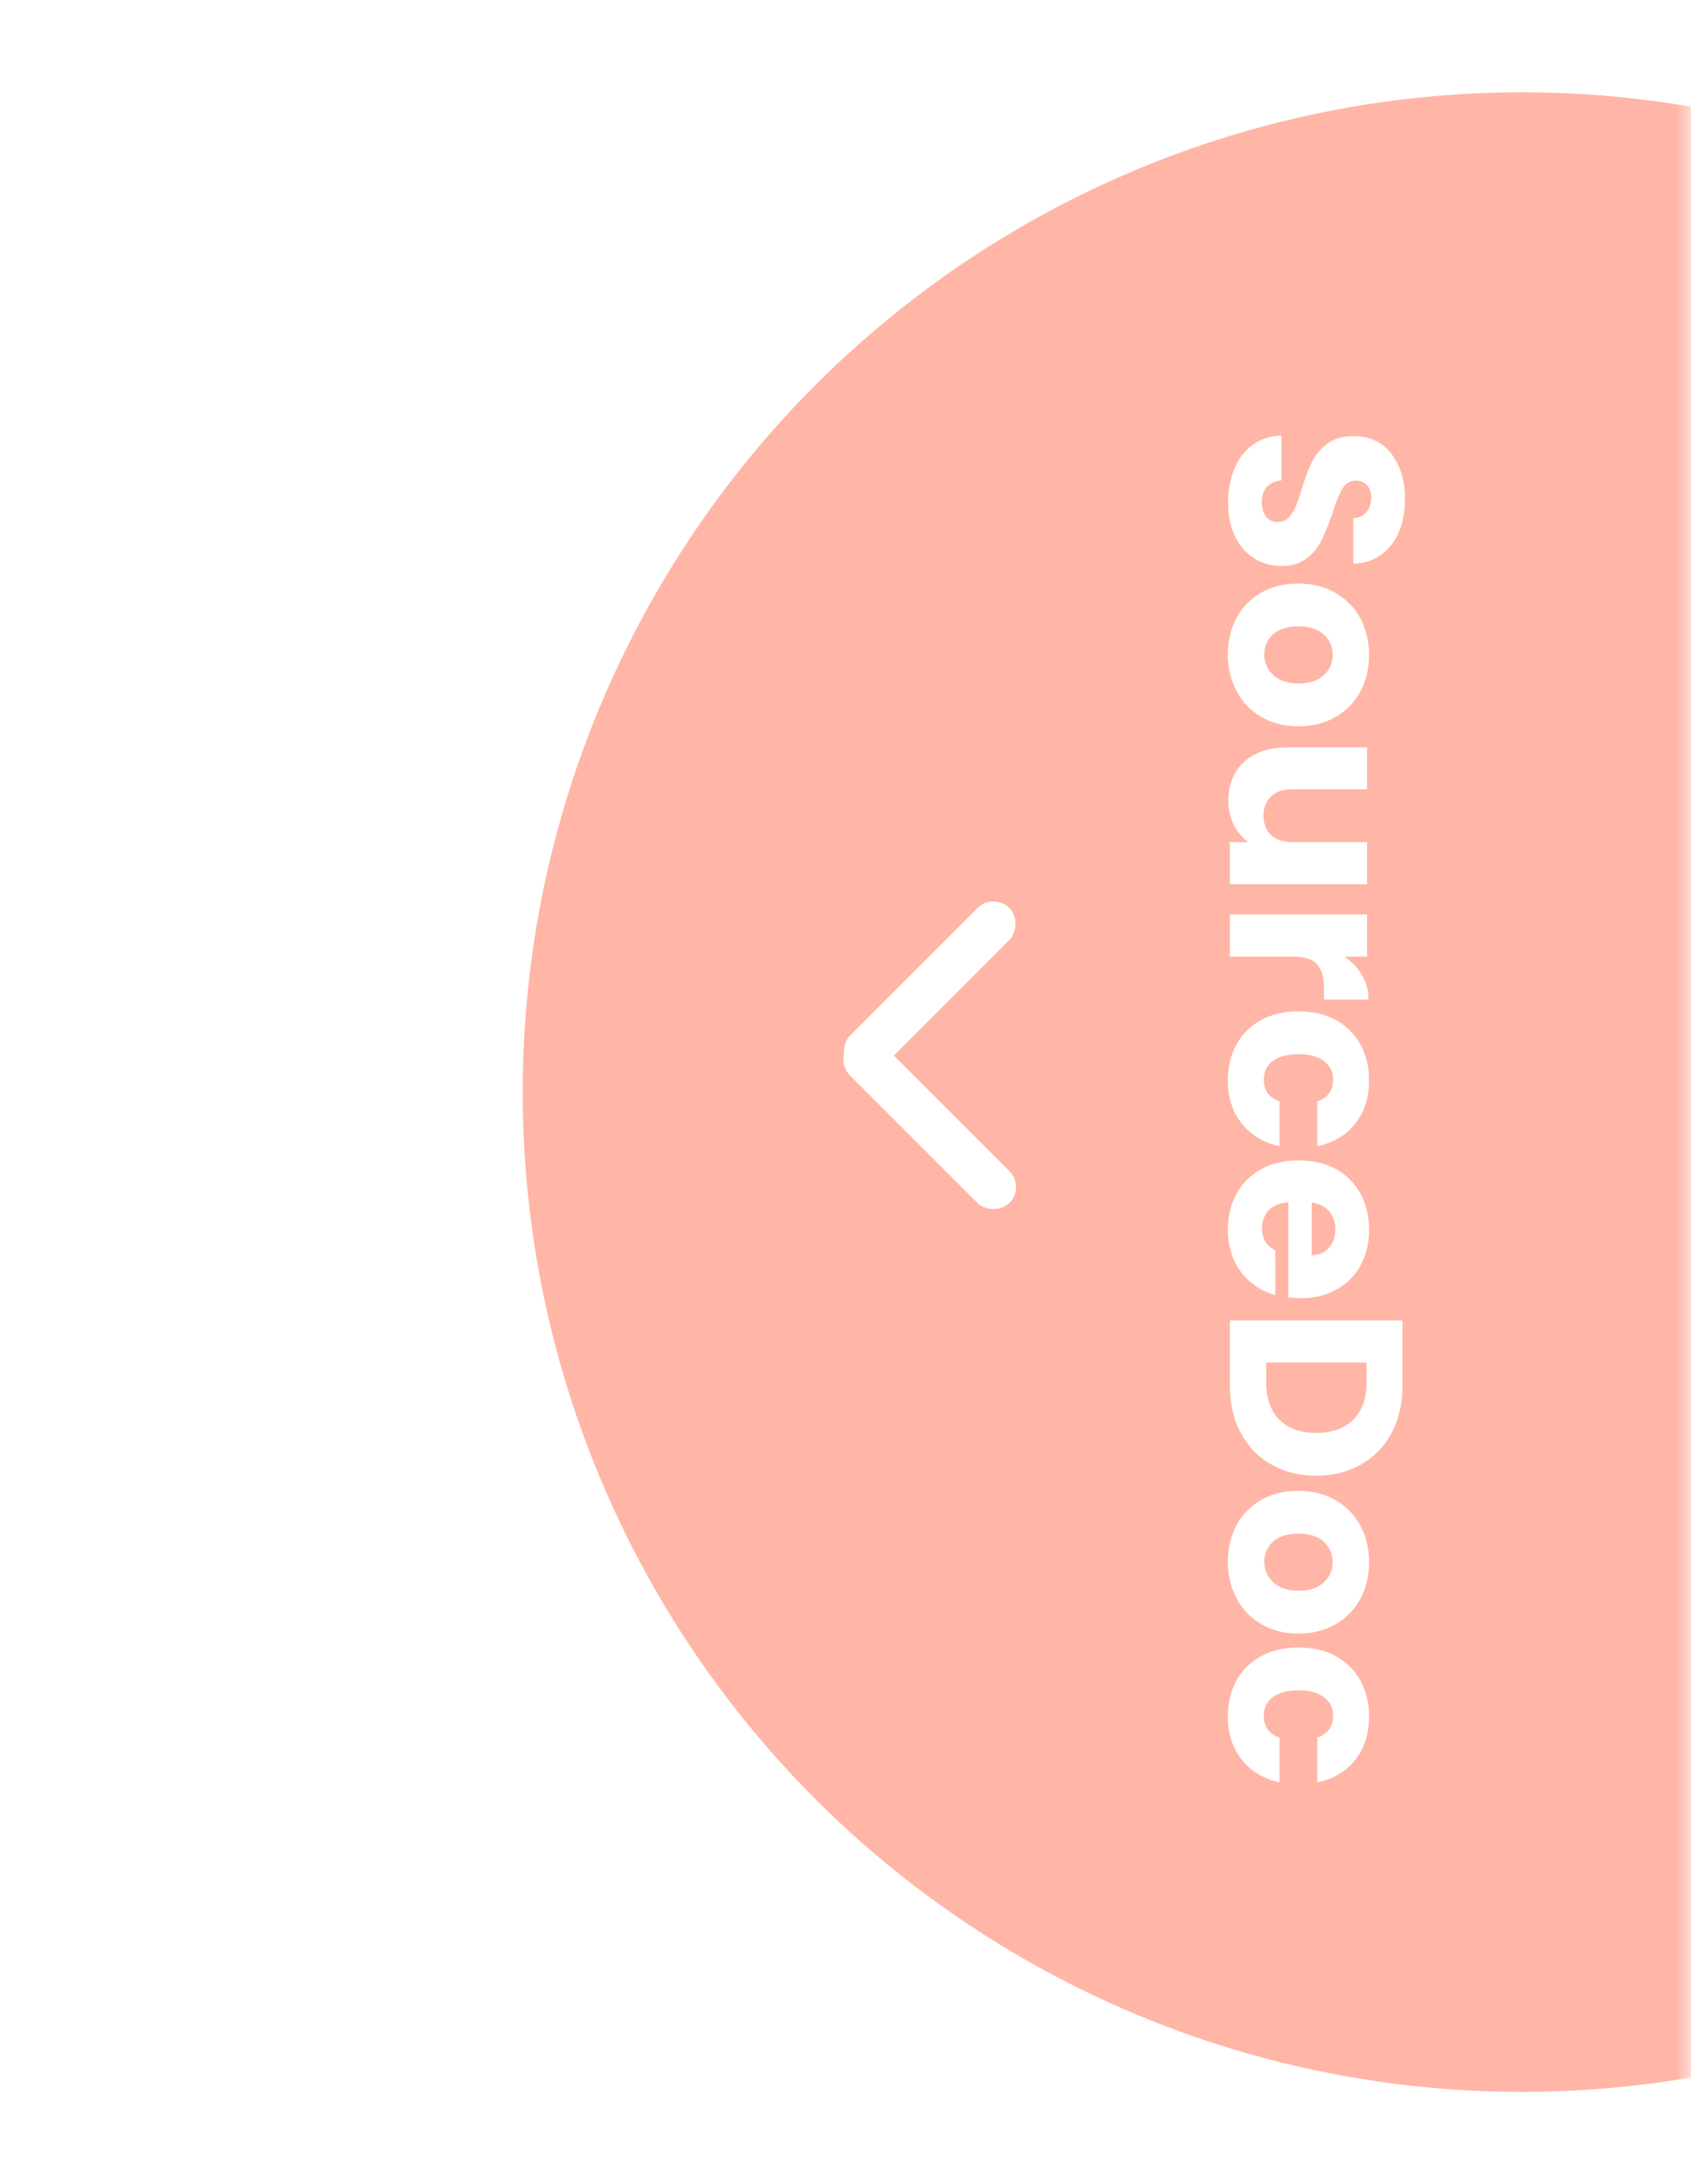 <svg width="55" height="71" viewBox="0 0 55 71" fill="none" xmlns="http://www.w3.org/2000/svg">
<mask id="mask0_278_114" style="mask-type:alpha" maskUnits="userSpaceOnUse" x="0" y="0" width="55" height="71">
<rect width="55" height="71" fill="white"/>
</mask>
<g mask="url(#mask0_278_114)">
<g filter="url(#filter0_d_278_114)">
<circle cx="50.5" cy="35.5" r="32.5" fill="#FFB6A6"/>
<rect x="29.163" y="35.223" width="1.467" height="7.334" rx="0.733" transform="rotate(-135 29.163 35.223)" fill="white"/>
<rect x="34.349" y="38.587" width="1.467" height="7.334" rx="0.733" transform="rotate(135 34.349 38.587)" fill="white"/>
<path d="M40.944 16.352C40.944 15.942 41.011 15.574 41.144 15.248C41.277 14.923 41.475 14.662 41.736 14.464C41.997 14.272 42.312 14.171 42.68 14.16V15.616C42.472 15.638 42.312 15.71 42.2 15.832C42.093 15.955 42.04 16.115 42.04 16.312C42.04 16.515 42.085 16.675 42.176 16.792C42.272 16.91 42.403 16.968 42.568 16.968C42.707 16.968 42.821 16.92 42.912 16.824C43.003 16.734 43.077 16.619 43.136 16.48C43.195 16.347 43.261 16.155 43.336 15.904C43.448 15.542 43.56 15.246 43.672 15.016C43.784 14.787 43.949 14.59 44.168 14.424C44.387 14.259 44.672 14.176 45.024 14.176C45.547 14.176 45.955 14.366 46.248 14.744C46.547 15.123 46.696 15.616 46.696 16.224C46.696 16.843 46.547 17.342 46.248 17.72C45.955 18.099 45.544 18.302 45.016 18.328V16.848C45.197 16.838 45.339 16.771 45.44 16.648C45.547 16.526 45.6 16.368 45.6 16.176C45.6 16.011 45.555 15.878 45.464 15.776C45.379 15.675 45.253 15.624 45.088 15.624C44.907 15.624 44.765 15.71 44.664 15.88C44.563 16.051 44.453 16.318 44.336 16.68C44.213 17.043 44.096 17.336 43.984 17.56C43.872 17.79 43.709 17.987 43.496 18.152C43.283 18.318 43.008 18.4 42.672 18.4C42.352 18.4 42.061 18.318 41.8 18.152C41.539 17.992 41.331 17.758 41.176 17.448C41.021 17.139 40.944 16.774 40.944 16.352ZM40.936 21.274C40.936 20.837 41.029 20.442 41.216 20.09C41.403 19.743 41.669 19.469 42.016 19.266C42.363 19.069 42.768 18.97 43.232 18.97C43.691 18.97 44.093 19.071 44.44 19.274C44.792 19.477 45.061 19.754 45.248 20.106C45.435 20.458 45.528 20.853 45.528 21.29C45.528 21.727 45.435 22.122 45.248 22.474C45.061 22.826 44.792 23.103 44.44 23.306C44.093 23.509 43.691 23.61 43.232 23.61C42.773 23.61 42.368 23.506 42.016 23.298C41.669 23.095 41.403 22.815 41.216 22.458C41.029 22.106 40.936 21.711 40.936 21.274ZM42.12 21.274C42.12 21.535 42.216 21.757 42.408 21.938C42.6 22.125 42.875 22.218 43.232 22.218C43.589 22.218 43.864 22.127 44.056 21.946C44.248 21.77 44.344 21.551 44.344 21.29C44.344 21.023 44.248 20.802 44.056 20.626C43.869 20.45 43.595 20.362 43.232 20.362C42.875 20.362 42.6 20.447 42.408 20.618C42.216 20.794 42.12 21.013 42.12 21.274ZM45.464 28.744H41V27.376H41.608C41.411 27.237 41.251 27.048 41.128 26.808C41.011 26.573 40.952 26.312 40.952 26.024C40.952 25.683 41.027 25.381 41.176 25.12C41.331 24.858 41.552 24.656 41.84 24.512C42.128 24.368 42.467 24.296 42.856 24.296H45.464V25.656H43.04C42.741 25.656 42.509 25.733 42.344 25.888C42.179 26.043 42.096 26.25 42.096 26.512C42.096 26.779 42.179 26.989 42.344 27.144C42.509 27.299 42.741 27.376 43.04 27.376H45.464V28.744ZM44.72 31.095C44.965 31.255 45.157 31.454 45.296 31.695C45.44 31.934 45.512 32.201 45.512 32.495H44.064V32.118C44.064 31.777 43.989 31.521 43.84 31.351C43.696 31.18 43.44 31.095 43.072 31.095H41V29.727H45.464V31.095H44.72ZM43.232 32.876C43.696 32.876 44.101 32.97 44.448 33.156C44.795 33.348 45.061 33.612 45.248 33.948C45.435 34.29 45.528 34.679 45.528 35.116C45.528 35.676 45.381 36.143 45.088 36.516C44.795 36.895 44.381 37.143 43.848 37.26V35.804C44.189 35.682 44.36 35.444 44.36 35.092C44.36 34.842 44.261 34.642 44.064 34.492C43.872 34.343 43.595 34.268 43.232 34.268C42.869 34.268 42.589 34.343 42.392 34.492C42.2 34.642 42.104 34.842 42.104 35.092C42.104 35.444 42.275 35.682 42.616 35.804V37.26C42.093 37.143 41.683 36.895 41.384 36.516C41.085 36.138 40.936 35.671 40.936 35.116C40.936 34.679 41.029 34.29 41.216 33.948C41.403 33.612 41.669 33.348 42.016 33.156C42.363 32.97 42.768 32.876 43.232 32.876ZM43.304 42.2C43.176 42.2 43.043 42.192 42.904 42.176V39.08C42.627 39.101 42.413 39.189 42.264 39.344C42.12 39.504 42.048 39.699 42.048 39.928C42.048 40.269 42.192 40.507 42.48 40.64V42.096C42.187 42.021 41.923 41.885 41.688 41.688C41.453 41.496 41.269 41.253 41.136 40.96C41.003 40.667 40.936 40.339 40.936 39.976C40.936 39.539 41.029 39.149 41.216 38.808C41.403 38.467 41.669 38.2 42.016 38.008C42.363 37.816 42.768 37.72 43.232 37.72C43.696 37.72 44.101 37.813 44.448 38C44.795 38.192 45.061 38.459 45.248 38.8C45.435 39.141 45.528 39.533 45.528 39.976C45.528 40.408 45.437 40.792 45.256 41.128C45.075 41.464 44.816 41.725 44.48 41.912C44.144 42.104 43.752 42.2 43.304 42.2ZM43.664 40.8C43.899 40.8 44.085 40.72 44.224 40.56C44.363 40.4 44.432 40.2 44.432 39.96C44.432 39.731 44.365 39.536 44.232 39.376C44.099 39.221 43.909 39.125 43.664 39.088V40.8ZM46.616 45.026C46.616 45.618 46.499 46.135 46.264 46.578C46.029 47.02 45.699 47.362 45.272 47.602C44.851 47.847 44.363 47.97 43.808 47.97C43.259 47.97 42.771 47.847 42.344 47.602C41.917 47.362 41.587 47.018 41.352 46.57C41.117 46.127 41 45.612 41 45.026V42.922H46.616V45.026ZM42.184 44.938C42.184 45.455 42.325 45.858 42.608 46.146C42.891 46.434 43.291 46.578 43.808 46.578C44.325 46.578 44.728 46.434 45.016 46.146C45.304 45.858 45.448 45.455 45.448 44.938V44.29H42.184V44.938ZM40.936 50.766C40.936 50.329 41.029 49.934 41.216 49.582C41.403 49.236 41.669 48.961 42.016 48.758C42.363 48.561 42.768 48.462 43.232 48.462C43.691 48.462 44.093 48.564 44.44 48.766C44.792 48.969 45.061 49.246 45.248 49.598C45.435 49.95 45.528 50.345 45.528 50.782C45.528 51.22 45.435 51.614 45.248 51.966C45.061 52.318 44.792 52.596 44.44 52.798C44.093 53.001 43.691 53.102 43.232 53.102C42.773 53.102 42.368 52.998 42.016 52.79C41.669 52.588 41.403 52.308 41.216 51.95C41.029 51.598 40.936 51.204 40.936 50.766ZM42.12 50.766C42.12 51.028 42.216 51.249 42.408 51.43C42.6 51.617 42.875 51.71 43.232 51.71C43.589 51.71 43.864 51.62 44.056 51.438C44.248 51.262 44.344 51.044 44.344 50.782C44.344 50.516 44.248 50.294 44.056 50.118C43.869 49.942 43.595 49.854 43.232 49.854C42.875 49.854 42.6 49.94 42.408 50.11C42.216 50.286 42.12 50.505 42.12 50.766ZM43.232 53.556C43.696 53.556 44.101 53.649 44.448 53.836C44.795 54.028 45.061 54.292 45.248 54.628C45.435 54.969 45.528 55.359 45.528 55.796C45.528 56.356 45.381 56.823 45.088 57.196C44.795 57.575 44.381 57.823 43.848 57.94V56.484C44.189 56.361 44.36 56.124 44.36 55.772C44.36 55.521 44.261 55.321 44.064 55.172C43.872 55.023 43.595 54.948 43.232 54.948C42.869 54.948 42.589 55.023 42.392 55.172C42.2 55.321 42.104 55.521 42.104 55.772C42.104 56.124 42.275 56.361 42.616 56.484V57.94C42.093 57.823 41.683 57.575 41.384 57.196C41.085 56.817 40.936 56.351 40.936 55.796C40.936 55.359 41.029 54.969 41.216 54.628C41.403 54.292 41.669 54.028 42.016 53.836C42.363 53.649 42.768 53.556 43.232 53.556Z" fill="white"/>
</g>
</g>
<defs>
<filter id="filter0_d_278_114" x="15" y="1" width="69" height="69" filterUnits="userSpaceOnUse" color-interpolation-filters="sRGB">
<feFlood flood-opacity="0" result="BackgroundImageFix"/>
<feColorMatrix in="SourceAlpha" type="matrix" values="0 0 0 0 0 0 0 0 0 0 0 0 0 0 0 0 0 0 127 0" result="hardAlpha"/>
<feOffset dx="-1"/>
<feGaussianBlur stdDeviation="1"/>
<feComposite in2="hardAlpha" operator="out"/>
<feColorMatrix type="matrix" values="0 0 0 0 0 0 0 0 0 0 0 0 0 0 0 0 0 0 0.25 0"/>
<feBlend mode="normal" in2="BackgroundImageFix" result="effect1_dropShadow_278_114"/>
<feBlend mode="normal" in="SourceGraphic" in2="effect1_dropShadow_278_114" result="shape"/>
</filter>
</defs>
</svg>
